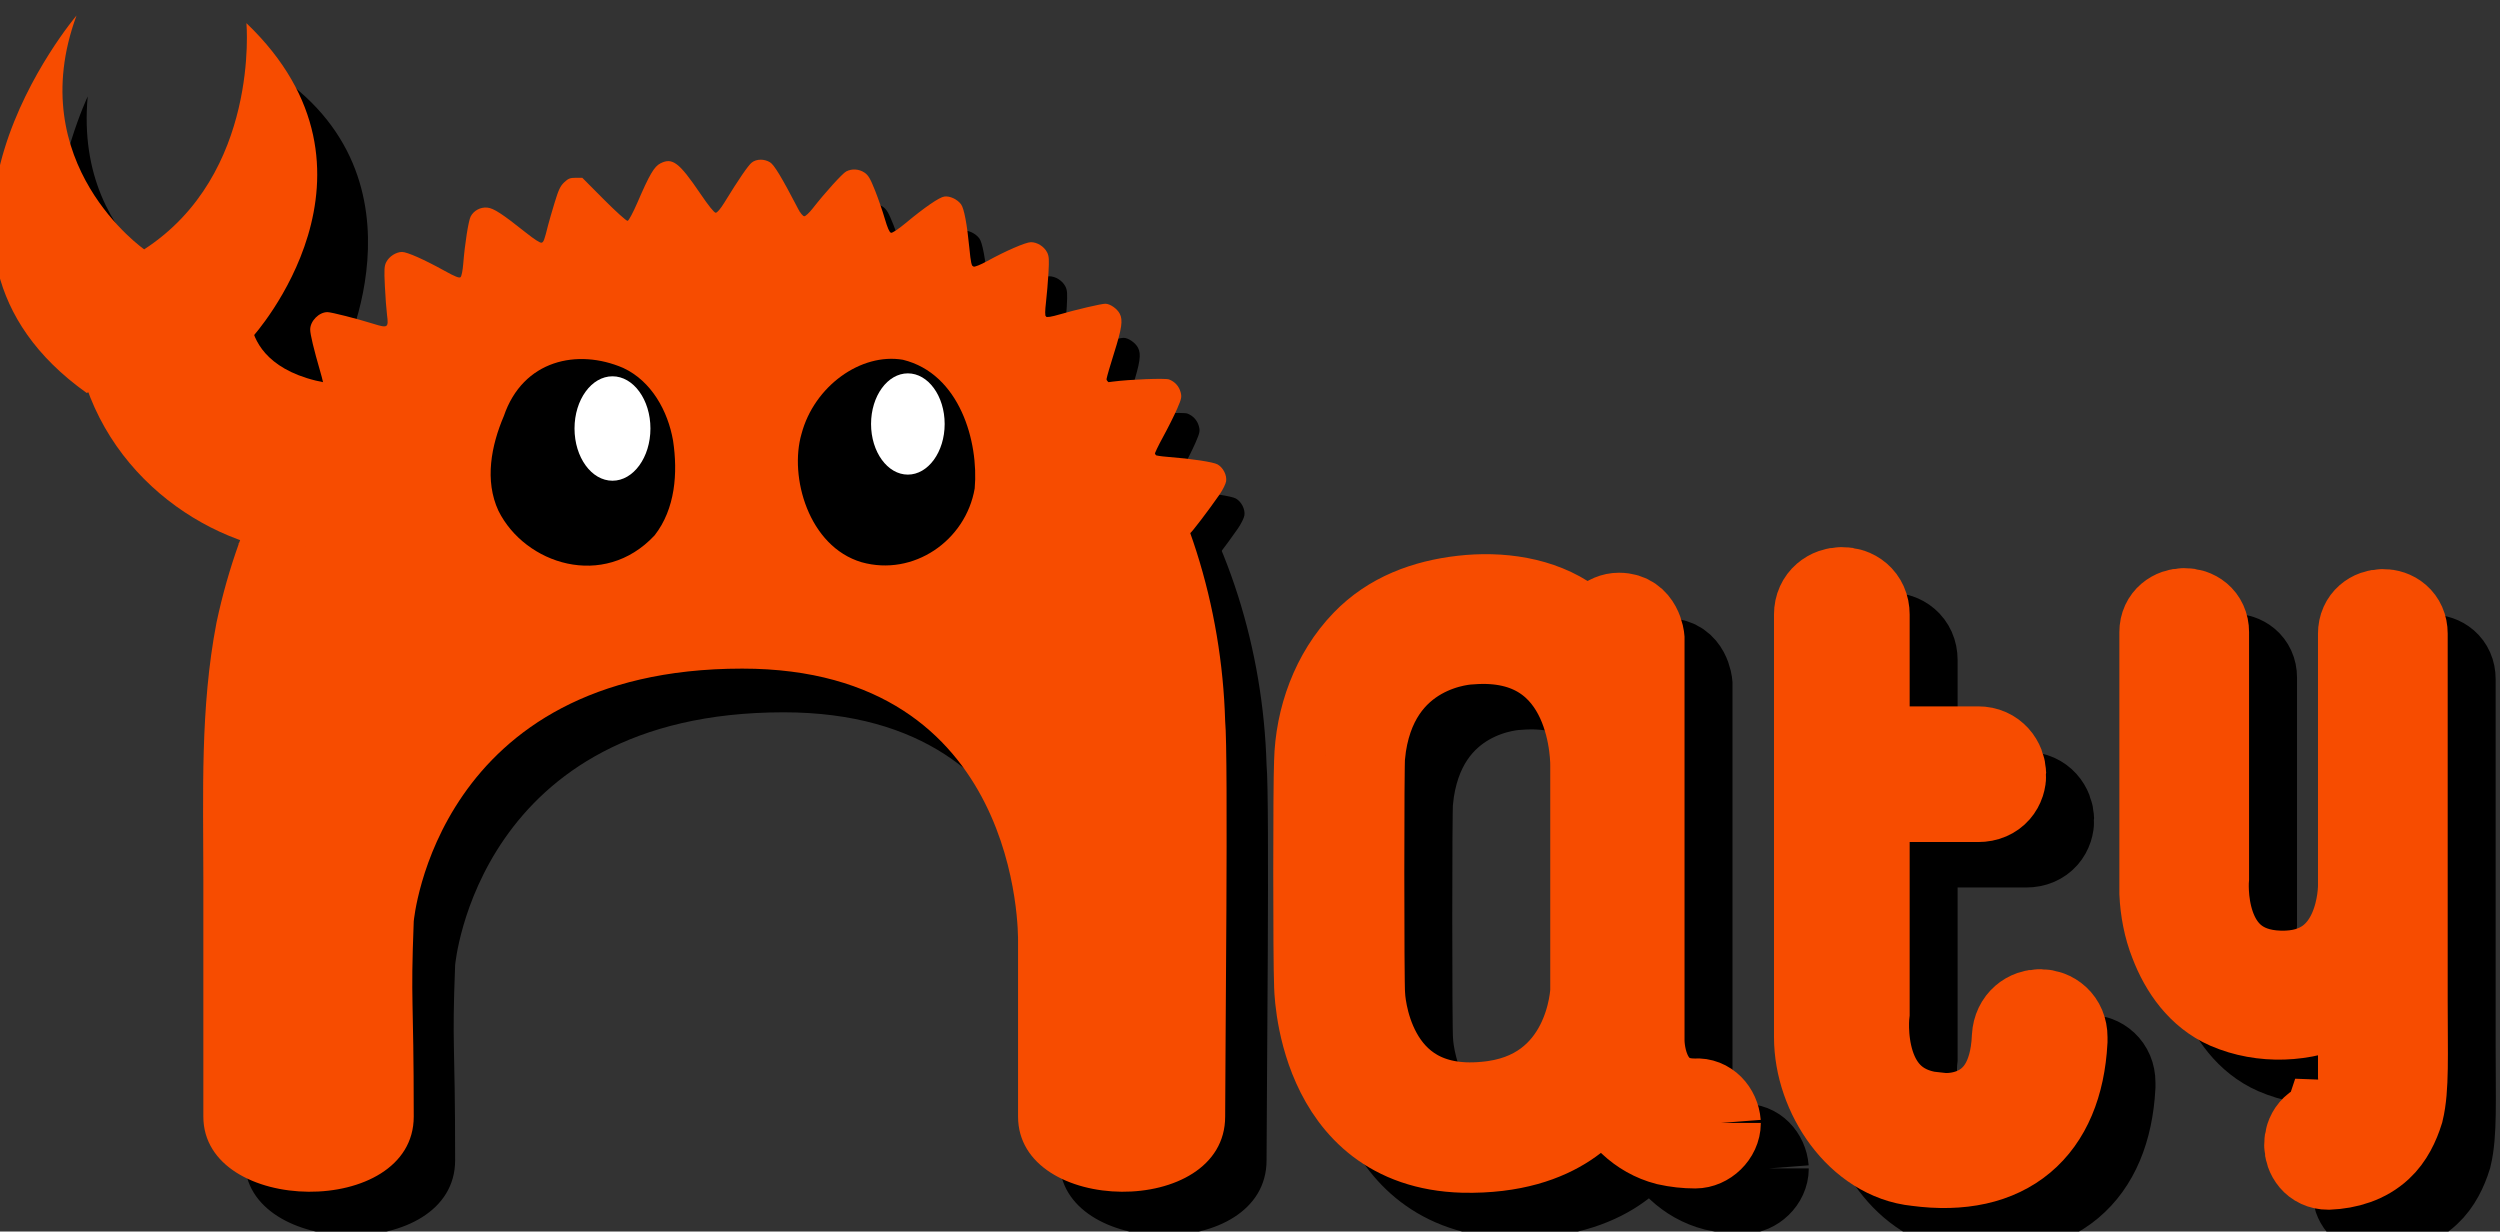 <?xml version="1.0" encoding="UTF-8" standalone="no"?>
<!-- Created with Inkscape (http://www.inkscape.org/) -->

<svg
   width="118.365mm"
   height="58.307mm"
   viewBox="0 0 118.365 58.307"
   version="1.1"
   id="svg3348"
   inkscape:version="1.2.1 (9c6d41e410, 2022-07-14)"
   sodipodi:docname="logo.svg"
   inkscape:export-filename="logo.png"
   inkscape:export-xdpi="439.47946"
   inkscape:export-ydpi="439.47946"
   xmlns:inkscape="http://www.inkscape.org/namespaces/inkscape"
   xmlns:sodipodi="http://sodipodi.sourceforge.net/DTD/sodipodi-0.dtd"
   xmlns="http://www.w3.org/2000/svg"
   xmlns:svg="http://www.w3.org/2000/svg">
  <rect x="0" y="0" width="118.365" height="58.307" fill="#333333" stroke="none"/>
  <sodipodi:namedview
     id="namedview3350"
     pagecolor="#ffffff"
     bordercolor="#111111"
     borderopacity="1"
     inkscape:showpageshadow="0"
     inkscape:pageopacity="0"
     inkscape:pagecheckerboard="1"
     inkscape:deskcolor="#d1d1d1"
     inkscape:document-units="mm"
     showgrid="false"
     inkscape:zoom="0.74742565"
     inkscape:cx="135.79946"
     inkscape:cy="179.28205"
     inkscape:window-width="1920"
     inkscape:window-height="1011"
     inkscape:window-x="0"
     inkscape:window-y="32"
     inkscape:window-maximized="1"
     inkscape:current-layer="layer1" />
  <defs
     id="defs3345" />
  <g
     inkscape:label="Layer 1"
     inkscape:groupmode="layer"
     id="layer1"
     transform="translate(-47.23,-21.057)">
    <g
       id="g2232"
       transform="matrix(0.265,0,0,0.265,279.832,-632.899)">
      <g
         id="g1327">
        <g
           id="g14617-6-4-4-9"
           transform="matrix(0.339,0.748,0.748,-0.339,-2634.885,4117.337)"
           style="fill:#000000">
          <path
             d="m 1076.875,2255.785 v 0.821 c -9.031,-19.704 -17.165,-33.528 -31.619,-38.693 -7.389,-1.642 -14.778,-2.463 -22.167,-2.463 -9.852,0 -15.181,8.8 -15.181,18.652 0.821,10.673 4.508,19.936 15.181,19.936 0,0 20.946,-6.463 21.767,38.693"
             style="font-size:821.016px;line-height:1.25;font-family:MotownerRounded;-inkscape-font-specification:MotownerRounded;fill:#000000;fill-opacity:1;stroke:none;stroke-width:4.276;stroke-opacity:1"
             id="path1460-9-0-2-9-2-7-0-03"
             sodipodi:nodetypes="cccsccc"
             transform="translate(-1872.843,559.485)" />
          <path
             d="m -844.205,2813.125 c 0,0 -30.046,37.83 -67.446,9.746 0,0 32.883,-2.468 44.884,-29.94 0,0 -22.65,-23.21 -52.545,-6.22 0,0 42.529,-50.144 81.295,-11.211"
             style="clip-rule:evenodd;fill:#000000;fill-opacity:1;fill-rule:nonzero;stroke:none;stroke-width:12.729;stroke-linejoin:round;stroke-miterlimit:1.414;stroke-dasharray:none;stroke-opacity:1"
             id="path14558-8-2-0-3" />
        </g>
        <path
           style="fill:#000000;fill-opacity:1;fill-rule:evenodd;stroke:none;stroke-width:0.047;stroke-miterlimit:4.2;stroke-dasharray:none;stroke-dashoffset:0;stroke-opacity:1"
           d="m -831.908,2571.013 c 0.075,-0.195 -0.483,-1.189 -1.248,-2.223 -0.761,-1.029 4.078,-1.204 3.147,-2.628 -1.483,-2.267 1.597,1.901 1.593,0.865 0,-0.998 3.505,-2.283 4.172,-2.95 0.77,-0.77 -8.995,-3.748 -5.144,-4.19 2.177,-0.25 1.515,-3.009 2.203,-3.016 2.217,-0.022 2.219,-0.069 0.209,-3.935 -3.433,-6.605 -3.625,-7.512 -1.939,-9.198 0.871,-0.871 0.872,-0.871 3.211,-0.871 2.249,0 6.773,0.358 8.206,0.65 1.05,0.214 1.088,-0.355 0.22,-3.346 -1.14,-3.928 -1.774,-6.579 -1.778,-7.429 -0.01,-1.526 1.57,-3.125 3.081,-3.125 0.684,0 5.241,1.16 8.289,2.11 2.498,0.779 2.655,0.671 2.356,-1.61 -0.117,-0.894 -0.289,-3.202 -0.383,-5.13 -0.147,-3.026 -0.112,-3.617 0.253,-4.324 0.519,-1.004 1.757,-1.794 2.812,-1.796 0.906,0 3.95,1.348 7.602,3.37 1.863,1.032 2.616,1.332 2.849,1.138 0.184,-0.152 0.39,-1.185 0.489,-2.449 0.271,-3.454 0.924,-7.621 1.314,-8.384 0.548,-1.073 1.765,-1.723 2.99,-1.599 1.129,0.114 2.641,1.097 6.896,4.481 1.532,1.219 2.571,1.879 2.811,1.787 0.357,-0.137 0.48,-0.472 1.152,-3.157 0.146,-0.584 0.659,-2.356 1.139,-3.938 0.715,-2.356 1.027,-3.022 1.73,-3.688 0.72,-0.682 1.048,-0.812 2.046,-0.812 h 1.188 l 3.863,3.884 c 2.125,2.136 4.029,3.852 4.233,3.812 0.208,-0.04 0.985,-1.496 1.774,-3.322 2.153,-4.984 2.974,-6.383 4.078,-6.947 2.147,-1.097 3.346,-0.19 7.134,5.393 1.47,2.167 2.484,3.429 2.755,3.429 0.263,0 0.858,-0.7 1.54,-1.812 2.542,-4.142 4.264,-6.66 4.897,-7.158 0.847,-0.666 2.221,-0.686 3.267,-0.049 0.737,0.449 2.072,2.659 4.997,8.269 0.421,0.808 0.884,1.375 1.123,1.375 0.223,0 0.889,-0.619 1.48,-1.375 2.237,-2.864 5.341,-6.29 6.014,-6.638 1.015,-0.525 2.277,-0.445 3.251,0.206 0.692,0.463 1.042,1.052 1.892,3.188 0.573,1.441 1.358,3.71 1.744,5.043 0.466,1.607 0.838,2.459 1.106,2.529 0.238,0.062 1.312,-0.648 2.62,-1.733 3.428,-2.844 5.998,-4.608 6.909,-4.744 0.982,-0.147 2.329,0.482 3,1.4 0.536,0.734 1.061,3.518 1.483,7.87 0.246,2.536 0.382,3.148 0.723,3.256 0.236,0.075 1.303,-0.355 2.433,-0.98 3.297,-1.824 6.929,-3.396 7.841,-3.395 1.109,0 2.343,0.772 2.871,1.793 0.357,0.69 0.397,1.262 0.258,3.693 -0.09,1.582 -0.288,3.929 -0.44,5.215 -0.188,1.594 -0.194,2.42 -0.02,2.594 0.174,0.174 0.96,0.05 2.468,-0.39 2.891,-0.844 7.432,-1.906 8.147,-1.905 0.848,0 2.112,0.875 2.583,1.784 0.591,1.142 0.374,2.629 -1.035,7.09 -0.651,2.062 -1.238,4.076 -1.305,4.474 l -0.121,0.724 1.221,-0.16 c 2.986,-0.392 9.377,-0.639 10.039,-0.389 1.038,0.393 1.786,1.214 2.071,2.273 0.23,0.853 0.162,1.175 -0.624,2.988 -0.484,1.118 -1.615,3.376 -2.513,5.018 -0.898,1.642 -1.576,3.075 -1.508,3.186 0.068,0.111 1.11,0.277 2.315,0.37 4.281,0.33 8.19,0.921 8.941,1.352 1.003,0.576 1.685,1.926 1.522,3.014 -0.07,0.468 -0.602,1.537 -1.182,2.375 -1.895,2.739 -5.063,6.899 -5.255,6.899 -0.103,0 -0.024,0.464 0.176,1.031 0.2,0.567 0.364,1.074 0.364,1.125 0,0.052 -38.415,0.094 -85.367,0.094 -73.389,0 -85.348,-0.05 -85.232,-0.353 z"
           id="path7416-6-3-1-2-8-5-8-7-8-8-5-3-4-0-6-3"
           sodipodi:nodetypes="ssscsscssssscssssscssssssssssscssssssssssssssssssssssscssssscssscssssssssssssssss" />
        <g
           aria-label="N"
           id="text5459-7-6-6-6-9-7-0-8-0-5-0-6-0-7-6-2-7"
           style="font-size:587.014px;line-height:1.25;font-family:MotownerRounded;-inkscape-font-specification:MotownerRounded;fill:#000000;fill-opacity:1;stroke-width:3.057"
           transform="translate(437.183,1377.591)">
          <path
             d="m -1088.638,1226.83 c -1.174,-41.091 -25.242,-82.182 -68.681,-89.226 -29.351,-4.696 -60.462,1.174 -83.356,20.546 -14.675,12.914 -24.068,31.699 -28.177,51.07 -2.935,15.262 -2.348,30.525 -2.348,45.787 v 42.463 c 0,17.61 37.59,18.197 37.59,0 0,-22.306 -0.587,-19.616 0,-34.879 0,0 3.973,-45.158 58.681,-45.158 49.95,0 49.288,47.85 49.288,48.681 v 31.356 c 0,17.61 37.003,18.197 37.003,0 0,-9.979 0.587,-64.769 0,-70.639 z"
             id="path5776-2-7-3-6-0-8-3-8-0-6-3-4-7-2-6-3"
             sodipodi:nodetypes="ccccssscssssc"
             style="fill:#000000;fill-opacity:1" />
        </g>
        <path
           d="m -561.678,2676.508 c -0.192,-2.496 -2.112,-4.608 -4.608,-4.416 -9.216,0.192 -9.024,-10.368 -9.024,-10.368 v -71.808 c 0,0 -0.384,-4.608 -4.608,-4.608 -2.304,0 -4.416,1.92 -4.416,4.416 v 0.192 c -1.152,-1.152 -2.496,-2.304 -3.84,-3.456 -5.568,-4.032 -13.056,-4.992 -19.776,-4.224 -6.72,0.768 -13.056,3.072 -17.856,8.064 -5.568,5.76 -8.448,13.824 -8.64,21.696 -0.192,4.032 -0.192,35.52 0,39.744 0,0 0,29.376 26.688,30.144 18.048,0.384 23.808,-9.024 25.344,-11.136 2.112,4.608 5.76,8.448 10.944,9.792 1.728,0.384 3.456,0.576 5.184,0.576 2.304,0 4.608,-2.112 4.608,-4.608 z m -23.424,-23.616 c 0,0 -0.576,18.24 -18.816,19.776 -20.544,1.92 -21.312,-19.008 -21.312,-19.008 -0.192,-1.728 -0.192,-42.24 0,-42.816 1.92,-19.392 18.816,-19.776 18.816,-19.776 21.888,-1.728 21.312,21.696 21.312,21.696 z"
           id="path7494-9-3-1-4-2-5-9-4-5-9-7-2"
           style="font-size:192px;line-height:1.25;font-family:MotownerRounded;-inkscape-font-specification:MotownerRounded;fill:#000000;fill-opacity:1;stroke:#000000;stroke-width:14.2;stroke-opacity:1" />
        <path
           d="m -522.296,2676.444 c -16.919,-0.825 -14.58,-19.67 -14.58,-19.67 v -39.339 h 21.142 c 4.539,0 4.127,-6.465 0,-6.465 h -21.142 v -24.896 -0.413 c 0,-4.264 -6.465,-4.126 -6.465,0 v 75.515 c 0,9.766 7.153,20.357 16.781,21.32 15.405,2.063 24.209,-5.64 25.034,-20.633 v -0.688 c 0,-4.264 -6.19,-4.402 -6.465,0 -0.688,16.781 -14.305,15.268 -14.305,15.268 z"
           id="path7496-2-9-8-0-9-6-4-4-4-9-5-6"
           style="font-size:192px;line-height:1.25;font-family:MotownerRounded;-inkscape-font-specification:MotownerRounded;fill:#000000;fill-opacity:1;stroke:#000000;stroke-width:17.773;stroke-dasharray:none;stroke-opacity:1"
           sodipodi:nodetypes="cccssccsssccscc" />
        <path
           d="m -453.214,2677.128 c -4.264,0 -4.127,6.602 0,6.602 3.301,-0.138 6.465,-1.1 8.803,-3.301 1.788,-1.651 2.889,-3.989 3.576,-6.19 0.963,-3.989 0.688,-9.629 0.688,-19.532 0,-8.666 0,-60.934 0,-65.474 v -0.138 c 0,-4.402 -6.602,-4.264 -6.602,0 v 44.979 c 0,0 0.275,16.781 -15.13,16.368 -15.406,-0.413 -13.755,-17.744 -13.755,-17.744 v -43.466 -0.413 c 0,-4.264 -6.602,-4.127 -6.602,0 v 46.629 c 0.138,2.889 0.688,5.915 1.788,8.666 1.788,4.677 4.814,8.941 9.491,11.004 6.052,2.614 13.342,2.338 19.257,-0.55 2.201,-0.963 2.889,-1.651 4.952,-3.439 v 16.919 c 0,0 0.825,9.353 -6.465,9.078 z"
           id="path7498-2-0-5-5-6-8-8-4-8-0-6-5"
           style="font-size:192px;line-height:1.25;font-family:MotownerRounded;-inkscape-font-specification:MotownerRounded;fill:#000000;fill-opacity:1;stroke:#000000;stroke-width:16.573;stroke-dasharray:none;stroke-opacity:1" />
        <path
           d="m -570.246,2668.385 c -0.192,-2.496 -2.112,-4.608 -4.608,-4.416 -9.216,0.192 -9.024,-10.368 -9.024,-10.368 v -71.808 c 0,0 -0.384,-4.608 -4.608,-4.608 -2.304,0 -4.416,1.92 -4.416,4.416 v 0.192 c -1.152,-1.152 -2.496,-2.304 -3.84,-3.456 -5.568,-4.032 -13.056,-4.992 -19.776,-4.224 -6.72,0.768 -13.056,3.072 -17.856,8.064 -5.568,5.76 -8.448,13.824 -8.64,21.696 -0.192,4.032 -0.192,35.52 0,39.744 0,0 0,29.376 26.688,30.144 18.048,0.384 23.808,-9.024 25.344,-11.136 2.112,4.608 5.76,8.448 10.944,9.792 1.728,0.384 3.456,0.576 5.184,0.576 2.304,0 4.608,-2.112 4.608,-4.608 z m -23.424,-23.616 c 0,0 -0.576,18.24 -18.816,19.776 -20.544,1.92 -21.312,-19.008 -21.312,-19.008 -0.192,-1.728 -0.192,-42.24 0,-42.816 1.92,-19.392 18.816,-19.776 18.816,-19.776 21.888,-1.728 21.312,21.696 21.312,21.696 z"
           id="path7494-9-3-1-3-4-1-7-1-8-9-2"
           style="font-size:192px;line-height:1.25;font-family:MotownerRounded;-inkscape-font-specification:MotownerRounded;fill:none;stroke:#f74c00;stroke-width:14.2" />
        <path
           d="m -530.863,2668.322 c -16.919,-0.825 -14.58,-19.67 -14.58,-19.67 v -39.339 h 21.142 c 4.539,0 4.127,-6.465 0,-6.465 h -21.142 v -24.896 -0.413 c 0,-4.264 -6.465,-4.126 -6.465,0 v 75.515 c 0,9.766 7.153,20.357 16.781,21.32 15.405,2.063 24.209,-5.64 25.034,-20.633 v -0.688 c 0,-4.264 -6.19,-4.402 -6.465,0 -0.688,16.781 -14.305,15.268 -14.305,15.268 z"
           id="path7496-2-9-8-5-8-2-6-2-1-8-6"
           style="font-size:192px;line-height:1.25;font-family:MotownerRounded;-inkscape-font-specification:MotownerRounded;fill:none;stroke:#f74c00;stroke-width:17.773;stroke-dasharray:none;stroke-opacity:1"
           sodipodi:nodetypes="cccssccsssccscc" />
        <path
           d="m -461.781,2669.005 c -4.264,0 -4.127,6.602 0,6.602 3.301,-0.138 6.465,-1.1 8.803,-3.301 1.788,-1.651 2.889,-3.989 3.576,-6.19 0.963,-3.989 0.688,-9.629 0.688,-19.532 0,-8.666 0,-60.934 0,-65.474 v -0.138 c 0,-4.402 -6.602,-4.264 -6.602,0 v 44.979 c 0,0 0.275,16.781 -15.13,16.368 -15.406,-0.413 -13.755,-17.744 -13.755,-17.744 v -43.466 -0.413 c 0,-4.264 -6.602,-4.127 -6.602,0 v 46.629 c 0.138,2.889 0.688,5.915 1.788,8.666 1.788,4.677 4.814,8.941 9.491,11.004 6.052,2.614 13.342,2.338 19.257,-0.55 2.201,-0.963 2.889,-1.651 4.952,-3.439 v 16.919 c 0,0 0.825,9.353 -6.465,9.078 z"
           id="path7498-2-0-5-1-8-93-3-8-3-7-5"
           style="font-size:192px;line-height:1.25;font-family:MotownerRounded;-inkscape-font-specification:MotownerRounded;fill:none;stroke:#f74c00;stroke-width:16.573;stroke-dasharray:none;stroke-opacity:1" />
        <g
           aria-label="N"
           id="text5459-7-6-6-6-9-7-0-8-8-7-8-1-1-4-9-9"
           style="font-size:587.014px;line-height:1.25;font-family:MotownerRounded;-inkscape-font-specification:MotownerRounded;fill:#f74c00;fill-opacity:1;stroke-width:3.057"
           transform="translate(428.581,1371.381)">
          <path
             d="m -1087.432,1225.232 c -1.174,-41.091 -25.242,-82.182 -68.681,-89.226 -29.351,-4.696 -60.462,1.174 -83.356,20.546 -14.675,12.914 -24.068,31.699 -28.177,51.07 -2.935,15.262 -2.348,30.525 -2.348,45.787 v 42.463 c 0,17.61 37.59,18.197 37.59,0 0,-22.306 -0.587,-19.616 0,-34.879 0,0 3.973,-45.158 58.681,-45.158 49.95,0 49.288,47.85 49.288,48.681 v 31.356 c 0,17.61 37.003,18.197 37.003,0 0,-9.979 0.587,-64.769 0,-70.639 z"
             id="path5776-2-7-3-6-0-8-3-9-6-8-7-0-0-6-6"
             sodipodi:nodetypes="ccccssscssssc"
             style="fill:#f74c00;fill-opacity:1" />
        </g>
        <path
           style="fill:#f74c00;fill-opacity:1;fill-rule:evenodd;stroke:none;stroke-width:0.047;stroke-miterlimit:4.2;stroke-dasharray:none;stroke-dashoffset:0;stroke-opacity:1"
           d="m -2875.787,2493.407 c 17.73,-7.912 2.144,14.849 4.724,-14.143 2.217,-0.022 2.219,-0.069 0.209,-3.935 -3.433,-6.605 -3.625,-7.512 -1.939,-9.198 0.871,-0.871 0.872,-0.871 3.211,-0.871 2.249,0 6.773,0.358 8.206,0.65 1.05,0.214 1.088,-0.355 0.22,-3.346 -1.14,-3.928 -1.774,-6.579 -1.778,-7.429 -0.01,-1.526 1.57,-3.125 3.081,-3.125 0.684,0 5.241,1.16 8.289,2.111 2.498,0.779 2.655,0.671 2.356,-1.611 -0.117,-0.894 -0.289,-3.202 -0.383,-5.13 -0.147,-3.026 -0.112,-3.617 0.253,-4.324 0.519,-1.003 1.757,-1.794 2.812,-1.796 0.906,0 3.95,1.348 7.602,3.37 1.863,1.032 2.616,1.332 2.849,1.138 0.184,-0.152 0.39,-1.185 0.489,-2.449 0.271,-3.454 0.924,-7.621 1.314,-8.384 0.548,-1.073 1.765,-1.723 2.99,-1.599 1.129,0.114 2.641,1.097 6.896,4.481 1.532,1.219 2.571,1.879 2.811,1.787 0.357,-0.137 0.48,-0.472 1.152,-3.157 0.146,-0.584 0.659,-2.356 1.139,-3.938 0.715,-2.356 1.027,-3.022 1.73,-3.688 0.72,-0.682 1.048,-0.812 2.046,-0.812 h 1.188 l 3.863,3.884 c 2.125,2.136 4.029,3.852 4.233,3.812 0.208,-0.04 0.985,-1.496 1.774,-3.322 2.153,-4.984 2.974,-6.383 4.078,-6.947 2.147,-1.097 3.346,-0.19 7.134,5.393 1.47,2.167 2.484,3.429 2.755,3.429 0.263,0 0.858,-0.7 1.54,-1.812 2.542,-4.142 4.264,-6.66 4.897,-7.158 0.847,-0.666 2.221,-0.686 3.267,-0.049 0.737,0.449 2.072,2.659 4.997,8.269 0.421,0.808 0.884,1.375 1.123,1.375 0.223,0 0.889,-0.619 1.48,-1.375 2.237,-2.864 5.341,-6.29 6.014,-6.638 1.015,-0.525 2.277,-0.445 3.251,0.206 0.692,0.463 1.042,1.052 1.892,3.188 0.573,1.441 1.358,3.71 1.744,5.043 0.466,1.607 0.838,2.459 1.106,2.529 0.238,0.062 1.312,-0.648 2.62,-1.733 3.428,-2.844 5.998,-4.608 6.909,-4.744 0.982,-0.147 2.329,0.482 3,1.4 0.536,0.734 1.061,3.518 1.483,7.87 0.246,2.536 0.382,3.148 0.723,3.256 0.236,0.075 1.303,-0.355 2.433,-0.98 3.297,-1.824 6.929,-3.396 7.841,-3.395 1.109,0 2.343,0.772 2.871,1.793 0.357,0.69 0.397,1.262 0.258,3.693 -0.09,1.582 -0.288,3.929 -0.44,5.215 -0.188,1.594 -0.194,2.42 -0.02,2.594 0.174,0.174 0.96,0.05 2.468,-0.39 2.891,-0.844 7.432,-1.906 8.147,-1.905 0.848,0 2.112,0.875 2.583,1.784 0.591,1.142 0.374,2.629 -1.035,7.09 -0.651,2.062 -1.238,4.076 -1.305,4.474 l -0.121,0.724 1.221,-0.16 c 2.986,-0.392 9.377,-0.639 10.039,-0.389 1.038,0.393 1.786,1.214 2.071,2.273 0.23,0.853 0.162,1.175 -0.624,2.988 -0.484,1.118 -1.615,3.376 -2.513,5.018 -0.898,1.642 -1.576,3.075 -1.508,3.186 0.068,0.111 1.11,0.277 2.315,0.37 4.281,0.33 8.19,0.921 8.941,1.352 1.003,0.576 1.685,1.926 1.522,3.014 -0.07,0.468 -0.602,1.537 -1.182,2.375 -1.895,2.739 -5.063,6.899 -5.255,6.899 -0.103,0 -0.024,0.464 0.176,1.031 0.2,0.567 0.364,1.074 0.364,1.125 0,0.052 -38.415,0.094 -85.367,0.094 -73.389,0 -85.348,-0.05 -85.232,-0.353 z"
           id="path7416-6-3-1-2-8-5-8-0-0-5-8-5-3-0-0"
           sodipodi:nodetypes="ccssssscssssscssssssssssscssssssssssssssssssssssscssssscssscsssssssssssssssc"
           transform="translate(2040.612,71.514)" />
        <g
           transform="matrix(0.231,0,0,0.231,-520.676,2422.522)"
           id="g24159-8-6-8-5-5-4-2-9-2-4-02-9-7-1-1-7-1"
           style="clip-rule:evenodd;fill-rule:evenodd;stroke-linejoin:round;stroke-miterlimit:1.414">
            <path
   d="m -847.36,474.094 c 43.968,10.8 58.654,63.423 55.485,99.472 -6.95,40.568 -47.46,68.276 -87.43,57.124 -41.14,-12.17 -56.187,-66.212 -46.505,-99.348 9.728,-36.728 45.889,-62.839 78.45,-57.248 z"
   style="fill-rule:nonzero;stroke-width:1.166"
   id="path24157-6-2-7-6-9-49-4-4-2-7-5-6-4-0-9-6-0"
   sodipodi:nodetypes="ccccc" />

        </g>
        <g
           transform="matrix(0.231,0,0,0.231,-510.153,2402.792)"
           id="g24163-8-9-9-3-6-9-7-1-2-6-19-38-1-8-6-1-4"
           style="clip-rule:evenodd;fill-rule:evenodd;stroke-linejoin:round;stroke-miterlimit:1.414">
            <path
   d="m -860.665,609.17 c 0,21.624 -12.747,39.154 -28.466,39.154 -15.718,0 -28.464,-17.53 -28.464,-39.154 0,-21.624 12.746,-39.157 28.464,-39.157 15.719,0 28.466,17.533 28.466,39.157"
   style="fill:#ffffff;fill-rule:nonzero;stroke-width:1.166"
   id="path24161-8-1-2-9-2-3-9-5-7-5-7-5-8-5-9-3-8" />

        </g>
        <g
           transform="matrix(0.231,0,0,0.231,-565.6,2420.989)"
           id="g24167-4-2-0-4-1-60-3-4-0-7-1-6-5-0-3-2-70"
           style="clip-rule:evenodd;fill-rule:evenodd;stroke-linejoin:round;stroke-miterlimit:1.414">
            <path
   d="m -869.315,487.017 c 21.861,10.108 34.628,33.3 38.614,56.252 3.755,24.917 1.787,52.762 -14.289,73.277 -39.419,42.243 -100.28,22.171 -120.76,-18.994 -10.884,-23.407 -5.584,-50.508 4.168,-73.304 14.796,-43.415 57.005,-52.399 92.267,-37.232 z"
   style="fill-rule:nonzero;stroke-width:1.166"
   id="path24165-3-7-2-8-7-5-9-1-3-1-3-1-9-6-3-1-8"
   sodipodi:nodetypes="cccccc" />

        </g>
        <g
           transform="matrix(0.231,0,0,0.231,-541.889,2409.17)"
           id="g24171-1-0-3-1-8-0-2-5-4-3-1-1-7-4-8-5-6"
           style="clip-rule:evenodd;fill-rule:evenodd;stroke-linejoin:round;stroke-miterlimit:1.414">
            <path
   d="m -950.845,585.056 c 0,22.298 -13.144,40.385 -29.359,40.385 -16.209,0 -29.356,-18.087 -29.356,-40.385 0,-22.304 13.147,-40.385 29.356,-40.385 16.215,0 29.359,18.081 29.359,40.385"
   style="fill:#ffffff;fill-rule:nonzero;stroke-width:1.166"
   id="path24169-4-9-7-2-57-29-8-5-6-3-2-59-5-6-0-9-24" />

        </g>
        <g
           id="g14617-5-9-7"
           transform="matrix(0.134,0.811,0.811,-0.134,-3000.903,3589.51)">
          <path
             d="m 1076.875,2255.785 v 0.821 c -4.698,-20.367 -25.222,-41.937 -53.786,-41.156 -9.852,0 -15.181,8.8 -15.181,18.652 0.821,10.673 4.508,19.936 15.181,19.936 0,0 20.946,-6.463 21.767,38.693"
             style="font-size:821.016px;line-height:1.25;font-family:MotownerRounded;-inkscape-font-specification:MotownerRounded;fill:#f74c00;fill-opacity:1;stroke:none;stroke-width:4.276;stroke-opacity:1"
             id="path1460-9-0-2-9-6-1-9"
             sodipodi:nodetypes="cccccc"
             transform="translate(-1872.843,559.485)" />
          <path
             d="m -844.205,2813.125 c 0,0 -30.046,37.83 -67.446,9.746 0,0 32.883,-2.468 44.884,-29.94 0,0 -22.65,-23.21 -52.545,-6.22 0,0 42.529,-50.144 81.295,-11.211"
             style="clip-rule:evenodd;fill:#f74c00;fill-opacity:1;fill-rule:nonzero;stroke:none;stroke-width:12.729;stroke-linejoin:round;stroke-miterlimit:1.414;stroke-dasharray:none;stroke-opacity:1"
             id="path14558-6-4-3" />
        </g>
      </g>
    </g>
  </g>
</svg>
